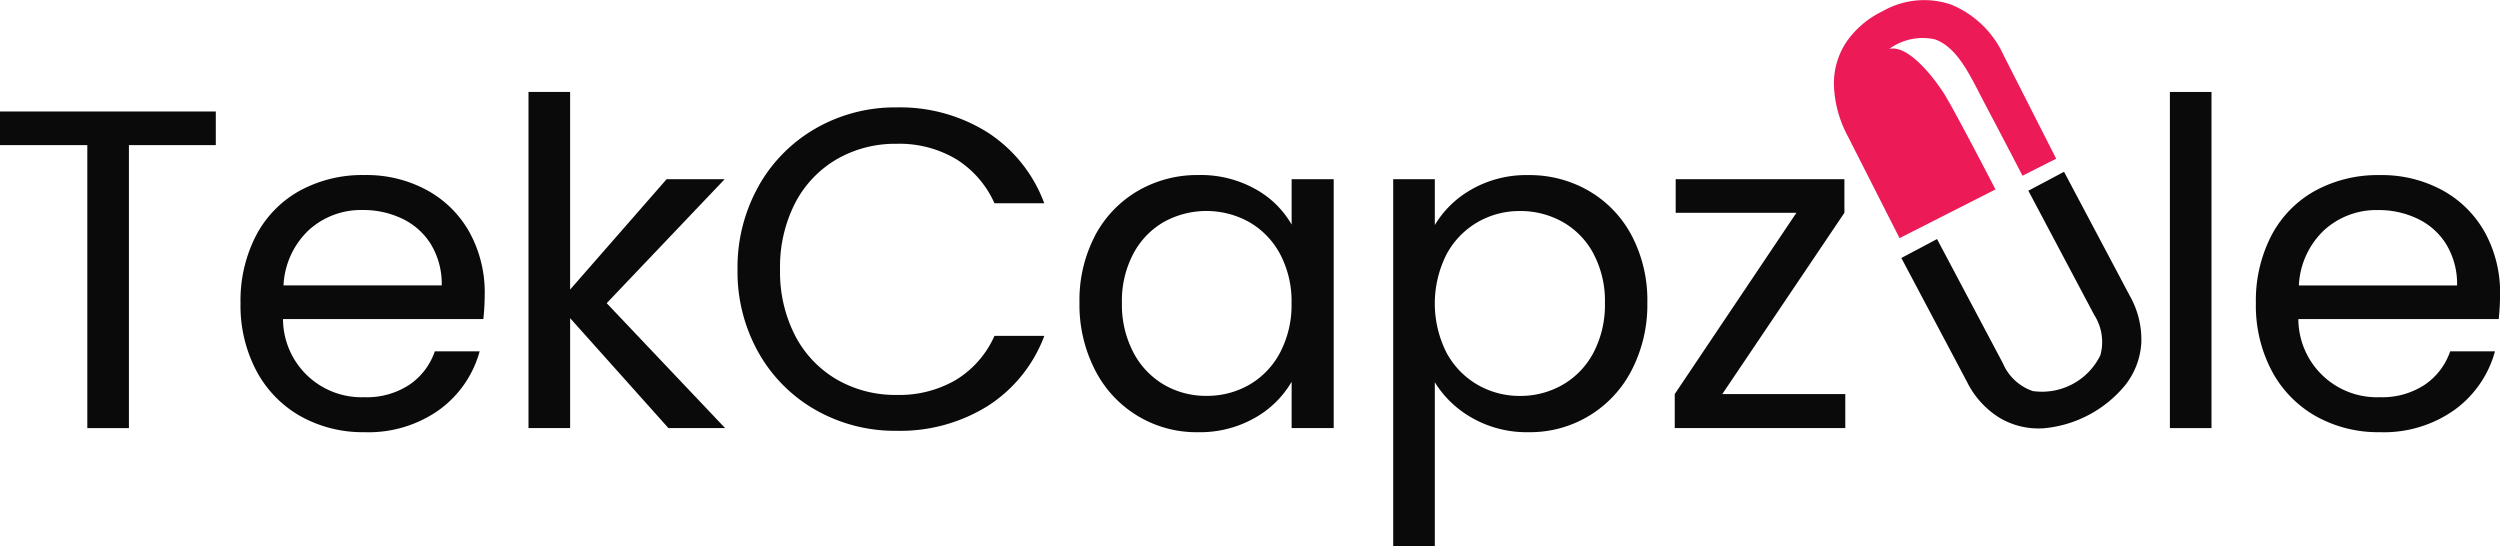<svg xmlns="http://www.w3.org/2000/svg" width="147.676" height="32.265" viewBox="0 0 147.676 32.265">
  <g id="Group_34879" data-name="Group 34879" transform="translate(0 0)">
    <g id="Group_31783" data-name="Group 31783" transform="translate(0 0)">
      <path id="Path_80935" data-name="Path 80935" d="M215.855,31.556l-3.879-7.317,2.108-1.118,3.888,7.333A2.965,2.965,0,0,0,219.74,32.1a3.838,3.838,0,0,0,3.994-2.118,2.966,2.966,0,0,0-.368-2.384l-3.888-7.333,2.108-1.118,3.88,7.317a5.232,5.232,0,0,1,.683,2.827,4.422,4.422,0,0,1-.753,2.191c-.058.086-.118.17-.182.253a7.05,7.05,0,0,1-4.835,2.564,4.507,4.507,0,0,1-2.554-.591,5.184,5.184,0,0,1-1.968-2.148" transform="translate(-99.663 -9)" fill="#0a0a0a"/>
      <path id="Path_80936" data-name="Path 80936" d="M205.275,8.034a6.822,6.822,0,0,1-.813-2.98,4.423,4.423,0,0,1,.716-2.546A5.453,5.453,0,0,1,207.335.663a4.926,4.926,0,0,1,4.054-.389,5.846,5.846,0,0,1,3.1,3l3.1,6.1L215.6,10.379c-.517-1-1.4-2.692-2.149-4.106-.885-1.669-1.616-3.437-3.02-3.947a3.354,3.354,0,0,0-2.706.566c1.1-.273,2.6,1.631,3.253,2.66.485.766,2.188,4.022,3.026,5.637l-2.838,1.44-2.83,1.437Z" transform="translate(-96.13 0)" fill="#ec1a57"/>
      <path id="Path_80937" data-name="Path 80937" d="M12.747,12.43v1.986H7.615V31.133H5.158V14.416H0V12.43Z" transform="translate(0 -5.844)" fill="#0a0a0a"/>
      <path id="Path_80938" data-name="Path 80938" d="M41.152,28.026H29.322a4.638,4.638,0,0,0,4.808,4.615,4.564,4.564,0,0,0,2.66-.738,3.906,3.906,0,0,0,1.5-1.972h2.647a6.317,6.317,0,0,1-2.376,3.448,7.2,7.2,0,0,1-4.429,1.328,7.52,7.52,0,0,1-3.768-.939,6.669,6.669,0,0,1-2.606-2.67,8.239,8.239,0,0,1-.945-4.011,8.352,8.352,0,0,1,.919-4,6.425,6.425,0,0,1,2.579-2.643,7.715,7.715,0,0,1,3.822-.926,7.471,7.471,0,0,1,3.727.912,6.343,6.343,0,0,1,2.5,2.509,7.366,7.366,0,0,1,.878,3.609,14.414,14.414,0,0,1-.081,1.476m-3.079-4.387a4.034,4.034,0,0,0-1.689-1.53,5.3,5.3,0,0,0-2.363-.523,4.574,4.574,0,0,0-3.174,1.18,4.8,4.8,0,0,0-1.5,3.274h9.345a4.486,4.486,0,0,0-.621-2.4" transform="translate(-12.605 -9.178)" fill="#0a0a0a"/>
      <path id="Path_80939" data-name="Path 80939" d="M67.188,30.109l-5.806-6.493v6.493H58.923V10.253h2.458V21.925l5.7-6.52h3.43L63.542,22.73l6.995,7.379Z" transform="translate(-27.704 -4.821)" fill="#0a0a0a"/>
      <path id="Path_80940" data-name="Path 80940" d="M83.461,16.63a8.993,8.993,0,0,1,3.389-3.421,9.4,9.4,0,0,1,4.767-1.235,9.723,9.723,0,0,1,5.374,1.476,8.465,8.465,0,0,1,3.349,4.186H97.4a5.891,5.891,0,0,0-2.255-2.6,6.559,6.559,0,0,0-3.524-.912,6.9,6.9,0,0,0-3.538.912,6.4,6.4,0,0,0-2.458,2.589,8.26,8.26,0,0,0-.891,3.931,8.2,8.2,0,0,0,.891,3.9,6.4,6.4,0,0,0,2.458,2.589,6.893,6.893,0,0,0,3.538.913,6.631,6.631,0,0,0,3.524-.9A5.808,5.808,0,0,0,97.4,25.471h2.944a8.4,8.4,0,0,1-3.349,4.145,9.782,9.782,0,0,1-5.374,1.462,9.477,9.477,0,0,1-4.767-1.221,8.922,8.922,0,0,1-3.389-3.394,9.719,9.719,0,0,1-1.243-4.911,9.792,9.792,0,0,1,1.243-4.924" transform="translate(-38.656 -5.63)" fill="#0a0a0a"/>
      <path id="Path_80941" data-name="Path 80941" d="M121.265,23.1a6.646,6.646,0,0,1,2.526-2.643,6.964,6.964,0,0,1,3.579-.939,6.605,6.605,0,0,1,3.376.832,5.564,5.564,0,0,1,2.134,2.093V19.763h2.485v14.7h-2.485V31.729a5.774,5.774,0,0,1-2.174,2.133,6.536,6.536,0,0,1-3.363.846,6.7,6.7,0,0,1-6.077-3.676,8.4,8.4,0,0,1-.918-3.972,8.218,8.218,0,0,1,.918-3.957M132.2,24.19a4.76,4.76,0,0,0-1.823-1.892,5.2,5.2,0,0,0-5.037-.013,4.676,4.676,0,0,0-1.809,1.878,5.939,5.939,0,0,0-.676,2.9A6.076,6.076,0,0,0,123.534,30a4.75,4.75,0,0,0,1.809,1.905,4.918,4.918,0,0,0,2.511.657,5,5,0,0,0,2.526-.657A4.735,4.735,0,0,0,132.2,30a6.028,6.028,0,0,0,.675-2.911,5.949,5.949,0,0,0-.675-2.9" transform="translate(-56.583 -9.178)" fill="#0a0a0a"/>
      <path id="Path_80942" data-name="Path 80942" d="M159.947,20.366a6.537,6.537,0,0,1,3.362-.845,6.969,6.969,0,0,1,3.579.939,6.64,6.64,0,0,1,2.525,2.643,8.216,8.216,0,0,1,.919,3.957,8.4,8.4,0,0,1-.919,3.971,6.734,6.734,0,0,1-6.1,3.676,6.478,6.478,0,0,1-3.335-.845,6.055,6.055,0,0,1-2.2-2.106v9.686h-2.458V19.762h2.458v2.711a5.838,5.838,0,0,1,2.174-2.107m7.2,3.8a4.659,4.659,0,0,0-1.823-1.878,5.077,5.077,0,0,0-2.525-.644,4.938,4.938,0,0,0-2.5.658,4.824,4.824,0,0,0-1.837,1.905,6.445,6.445,0,0,0,0,5.8,4.819,4.819,0,0,0,1.837,1.9,4.933,4.933,0,0,0,2.5.658,4.99,4.99,0,0,0,2.525-.658,4.73,4.73,0,0,0,1.823-1.9,6.082,6.082,0,0,0,.675-2.938,5.943,5.943,0,0,0-.675-2.9" transform="translate(-73.023 -9.178)" fill="#0a0a0a"/>
      <path id="Path_80943" data-name="Path 80943" d="M189.523,32.668h7.265V34.68H186.714V32.668L193.9,21.962h-7.13V19.976h9.966v1.985Z" transform="translate(-87.786 -9.392)" fill="#0a0a0a"/>
      <rect id="Rectangle_18027" data-name="Rectangle 18027" width="2.458" height="19.856" transform="translate(128.176 5.432)" fill="#0a0a0a"/>
      <path id="Path_80944" data-name="Path 80944" d="M265.841,28.026h-11.83a4.638,4.638,0,0,0,4.808,4.615,4.564,4.564,0,0,0,2.66-.738,3.907,3.907,0,0,0,1.5-1.972h2.647a6.317,6.317,0,0,1-2.376,3.448,7.2,7.2,0,0,1-4.429,1.328,7.52,7.52,0,0,1-3.768-.939,6.669,6.669,0,0,1-2.606-2.67,8.238,8.238,0,0,1-.945-4.011,8.352,8.352,0,0,1,.919-4A6.425,6.425,0,0,1,255,20.447a7.715,7.715,0,0,1,3.822-.926,7.471,7.471,0,0,1,3.727.912,6.343,6.343,0,0,1,2.5,2.509,7.366,7.366,0,0,1,.878,3.609,14.4,14.4,0,0,1-.081,1.476m-3.079-4.387a4.033,4.033,0,0,0-1.689-1.53,5.3,5.3,0,0,0-2.363-.523,4.574,4.574,0,0,0-3.174,1.18,4.8,4.8,0,0,0-1.5,3.274h9.345a4.486,4.486,0,0,0-.621-2.4" transform="translate(-118.246 -9.178)" fill="#0a0a0a"/>
    </g>
  </g>
</svg>
